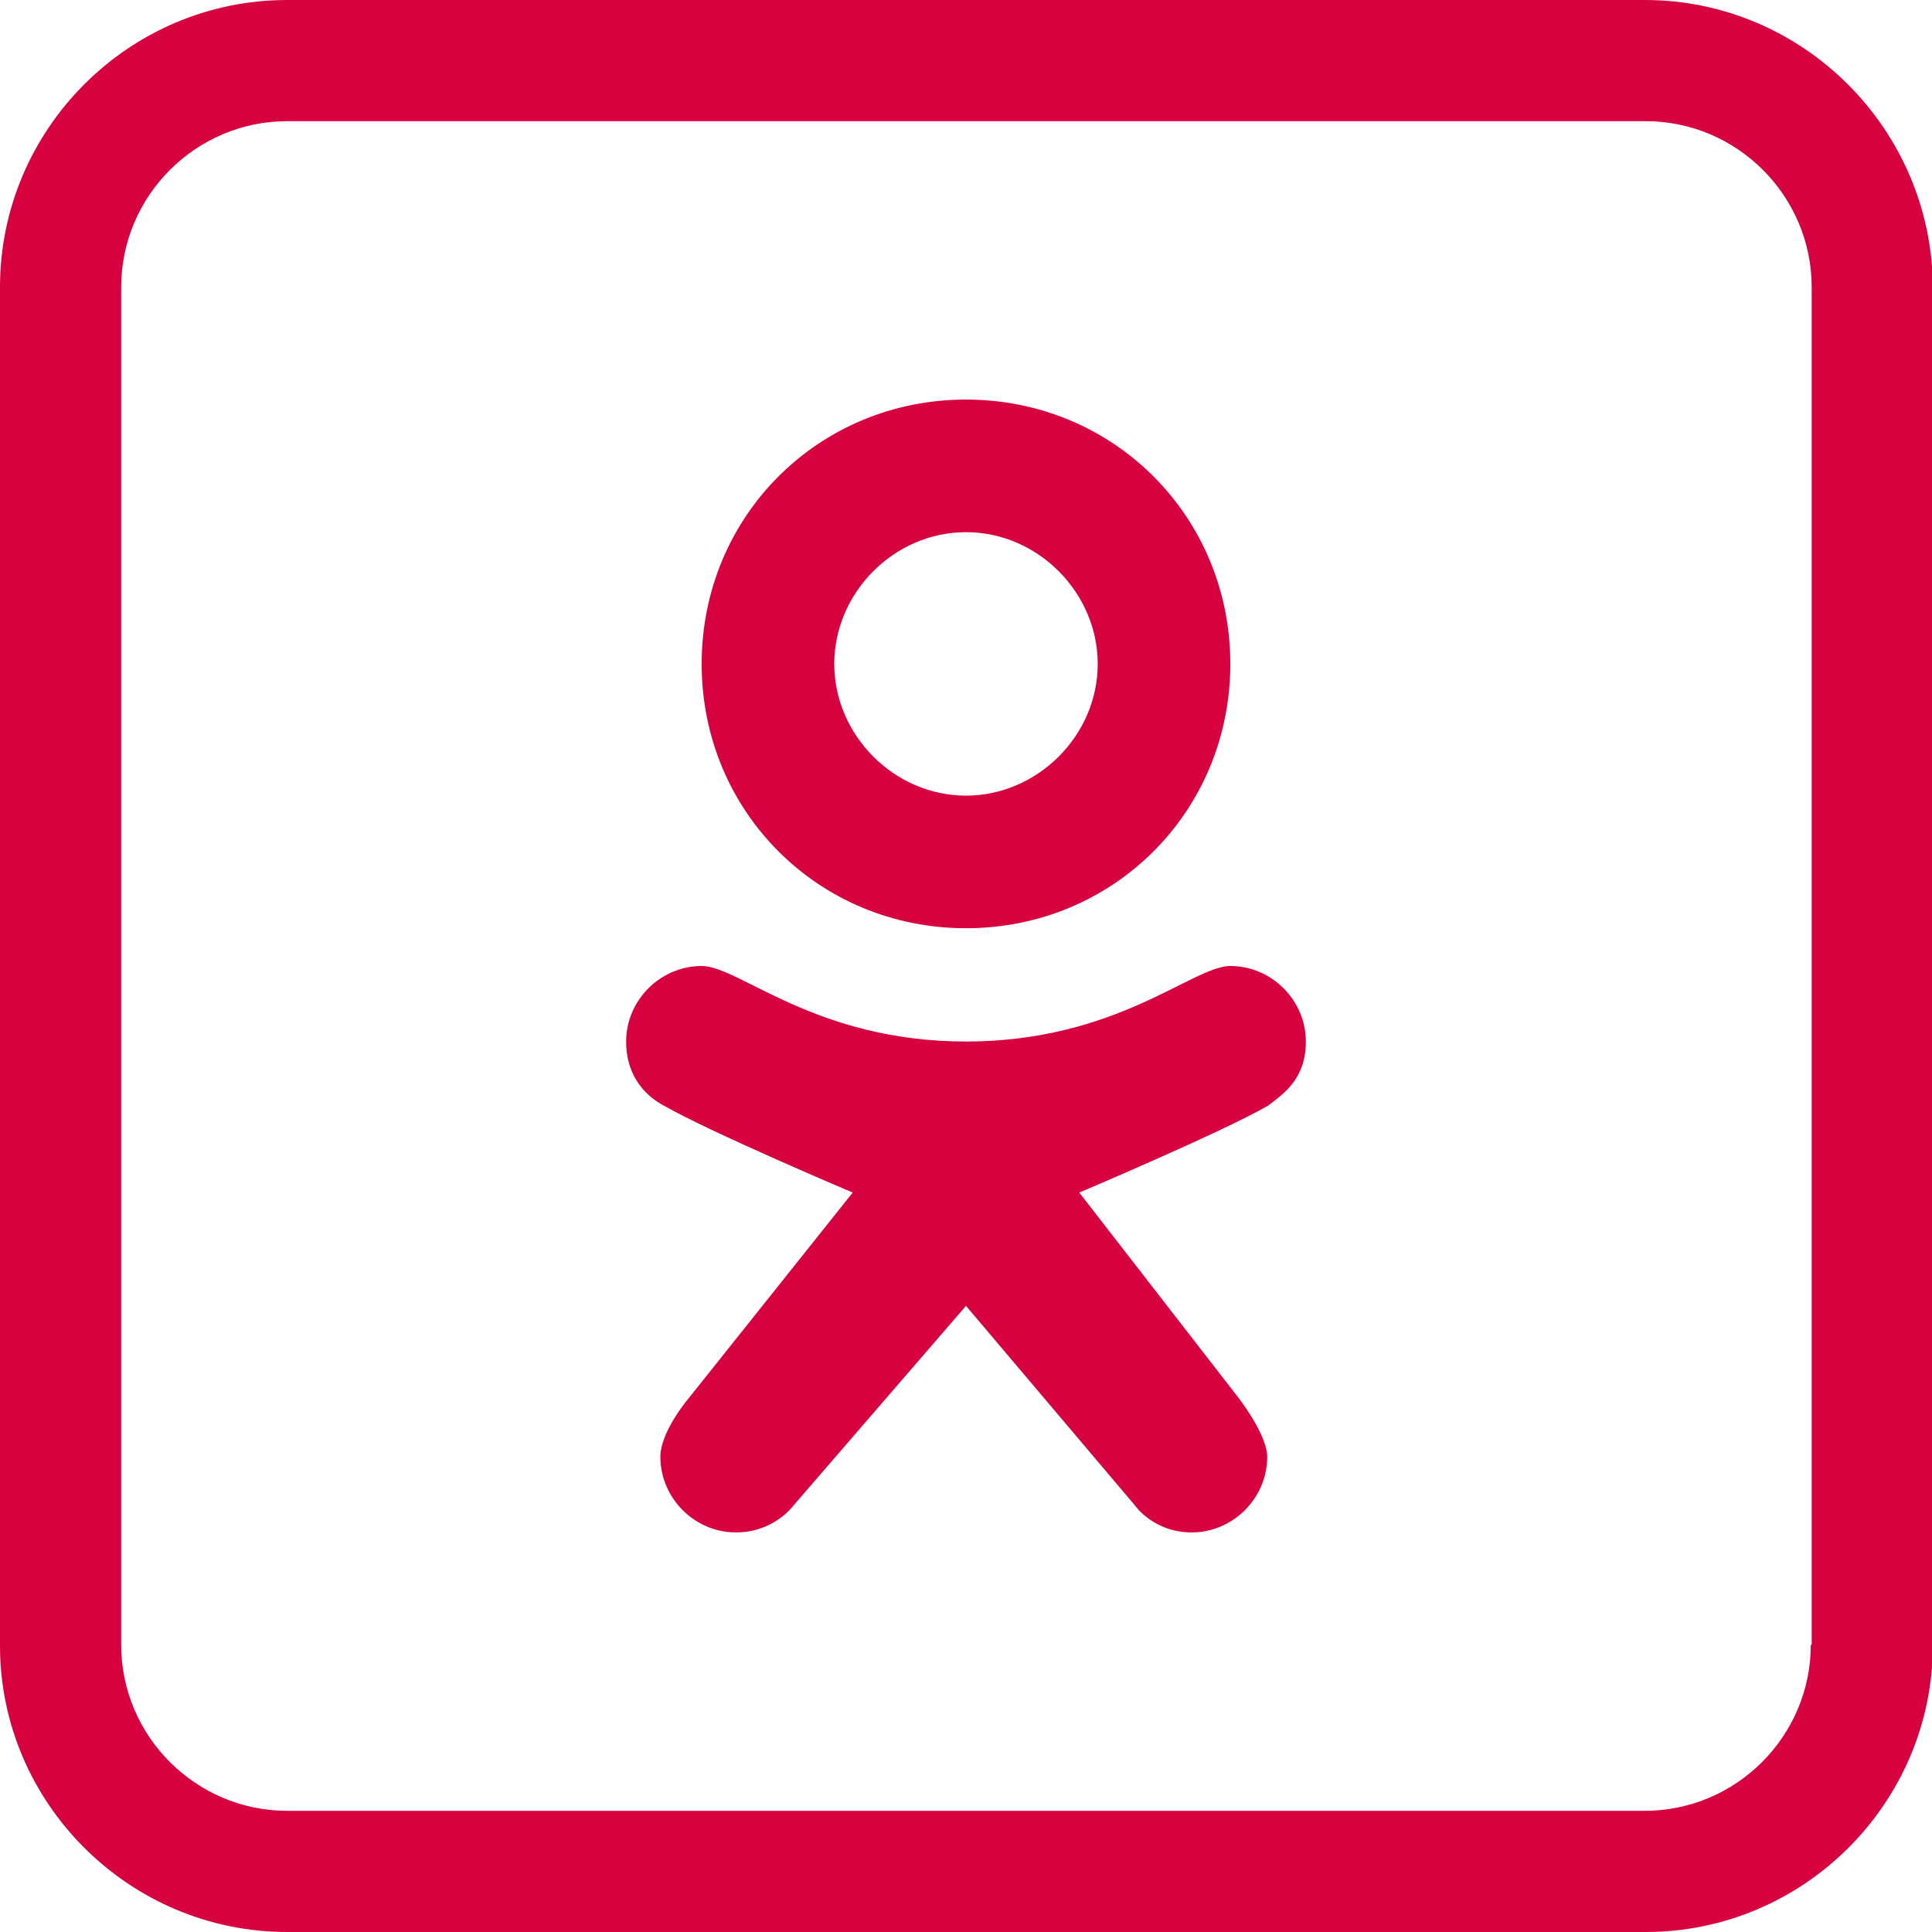 <?xml version="1.0" encoding="utf-8"?>
<!-- Generator: Adobe Illustrator 23.0.2, SVG Export Plug-In . SVG Version: 6.00 Build 0)  -->
<svg version="1.1" id="Layer_1" xmlns="http://www.w3.org/2000/svg" xmlns:xlink="http://www.w3.org/1999/xlink" x="0px" y="0px"
	 viewBox="0 0 22 22" style="enable-background:new 0 0 22 22;" xml:space="preserve">
<style type="text/css">
	.st0{fill:#D80140;}
</style>
<path class="st0" d="M11,10.57c1.68,0,3.01-1.33,3.01-3.01c0-1.68-1.33-3.01-3.01-3.01c-1.68,0-3.01,1.33-3.01,3.01
	C7.99,9.24,9.32,10.57,11,10.57z M11,6.06c0.82,0,1.5,0.69,1.5,1.5c0,0.82-0.69,1.5-1.5,1.5c-0.82,0-1.5-0.69-1.5-1.5
	C9.5,6.75,10.18,6.06,11,6.06z M14.01,11c-0.43,0-1.29,0.86-3.01,0.86C9.28,11.86,8.42,11,7.99,11c-0.47,0-0.86,0.39-0.86,0.86
	c0,0.43,0.26,0.64,0.43,0.73c0.52,0.3,2.15,0.99,2.15,0.99L7.86,15.9c0,0-0.34,0.39-0.34,0.69c0,0.47,0.39,0.86,0.86,0.86
	c0.43,0,0.65-0.3,0.65-0.3L11,14.87l1.93,2.28c0,0,0.21,0.3,0.64,0.3c0.47,0,0.86-0.39,0.86-0.86c0-0.26-0.34-0.69-0.34-0.69
	l-1.8-2.32c0,0,1.63-0.69,2.15-0.99c0.17-0.13,0.43-0.3,0.43-0.73C14.87,11.39,14.48,11,14.01,11z M18.73,0H3.27
	C1.47,0,0,1.47,0,3.27v15.47C0,20.53,1.47,22,3.27,22h15.47c1.8,0,3.27-1.47,3.27-3.27V3.27C22,1.47,20.53,0,18.73,0z M20.62,18.73
	c0,1.04-0.85,1.89-1.89,1.89H3.27c-1.04,0-1.89-0.85-1.89-1.89V3.27c0-1.04,0.85-1.89,1.89-1.89h15.47c1.04,0,1.89,0.85,1.89,1.89
	V18.73z"/>
</svg>
